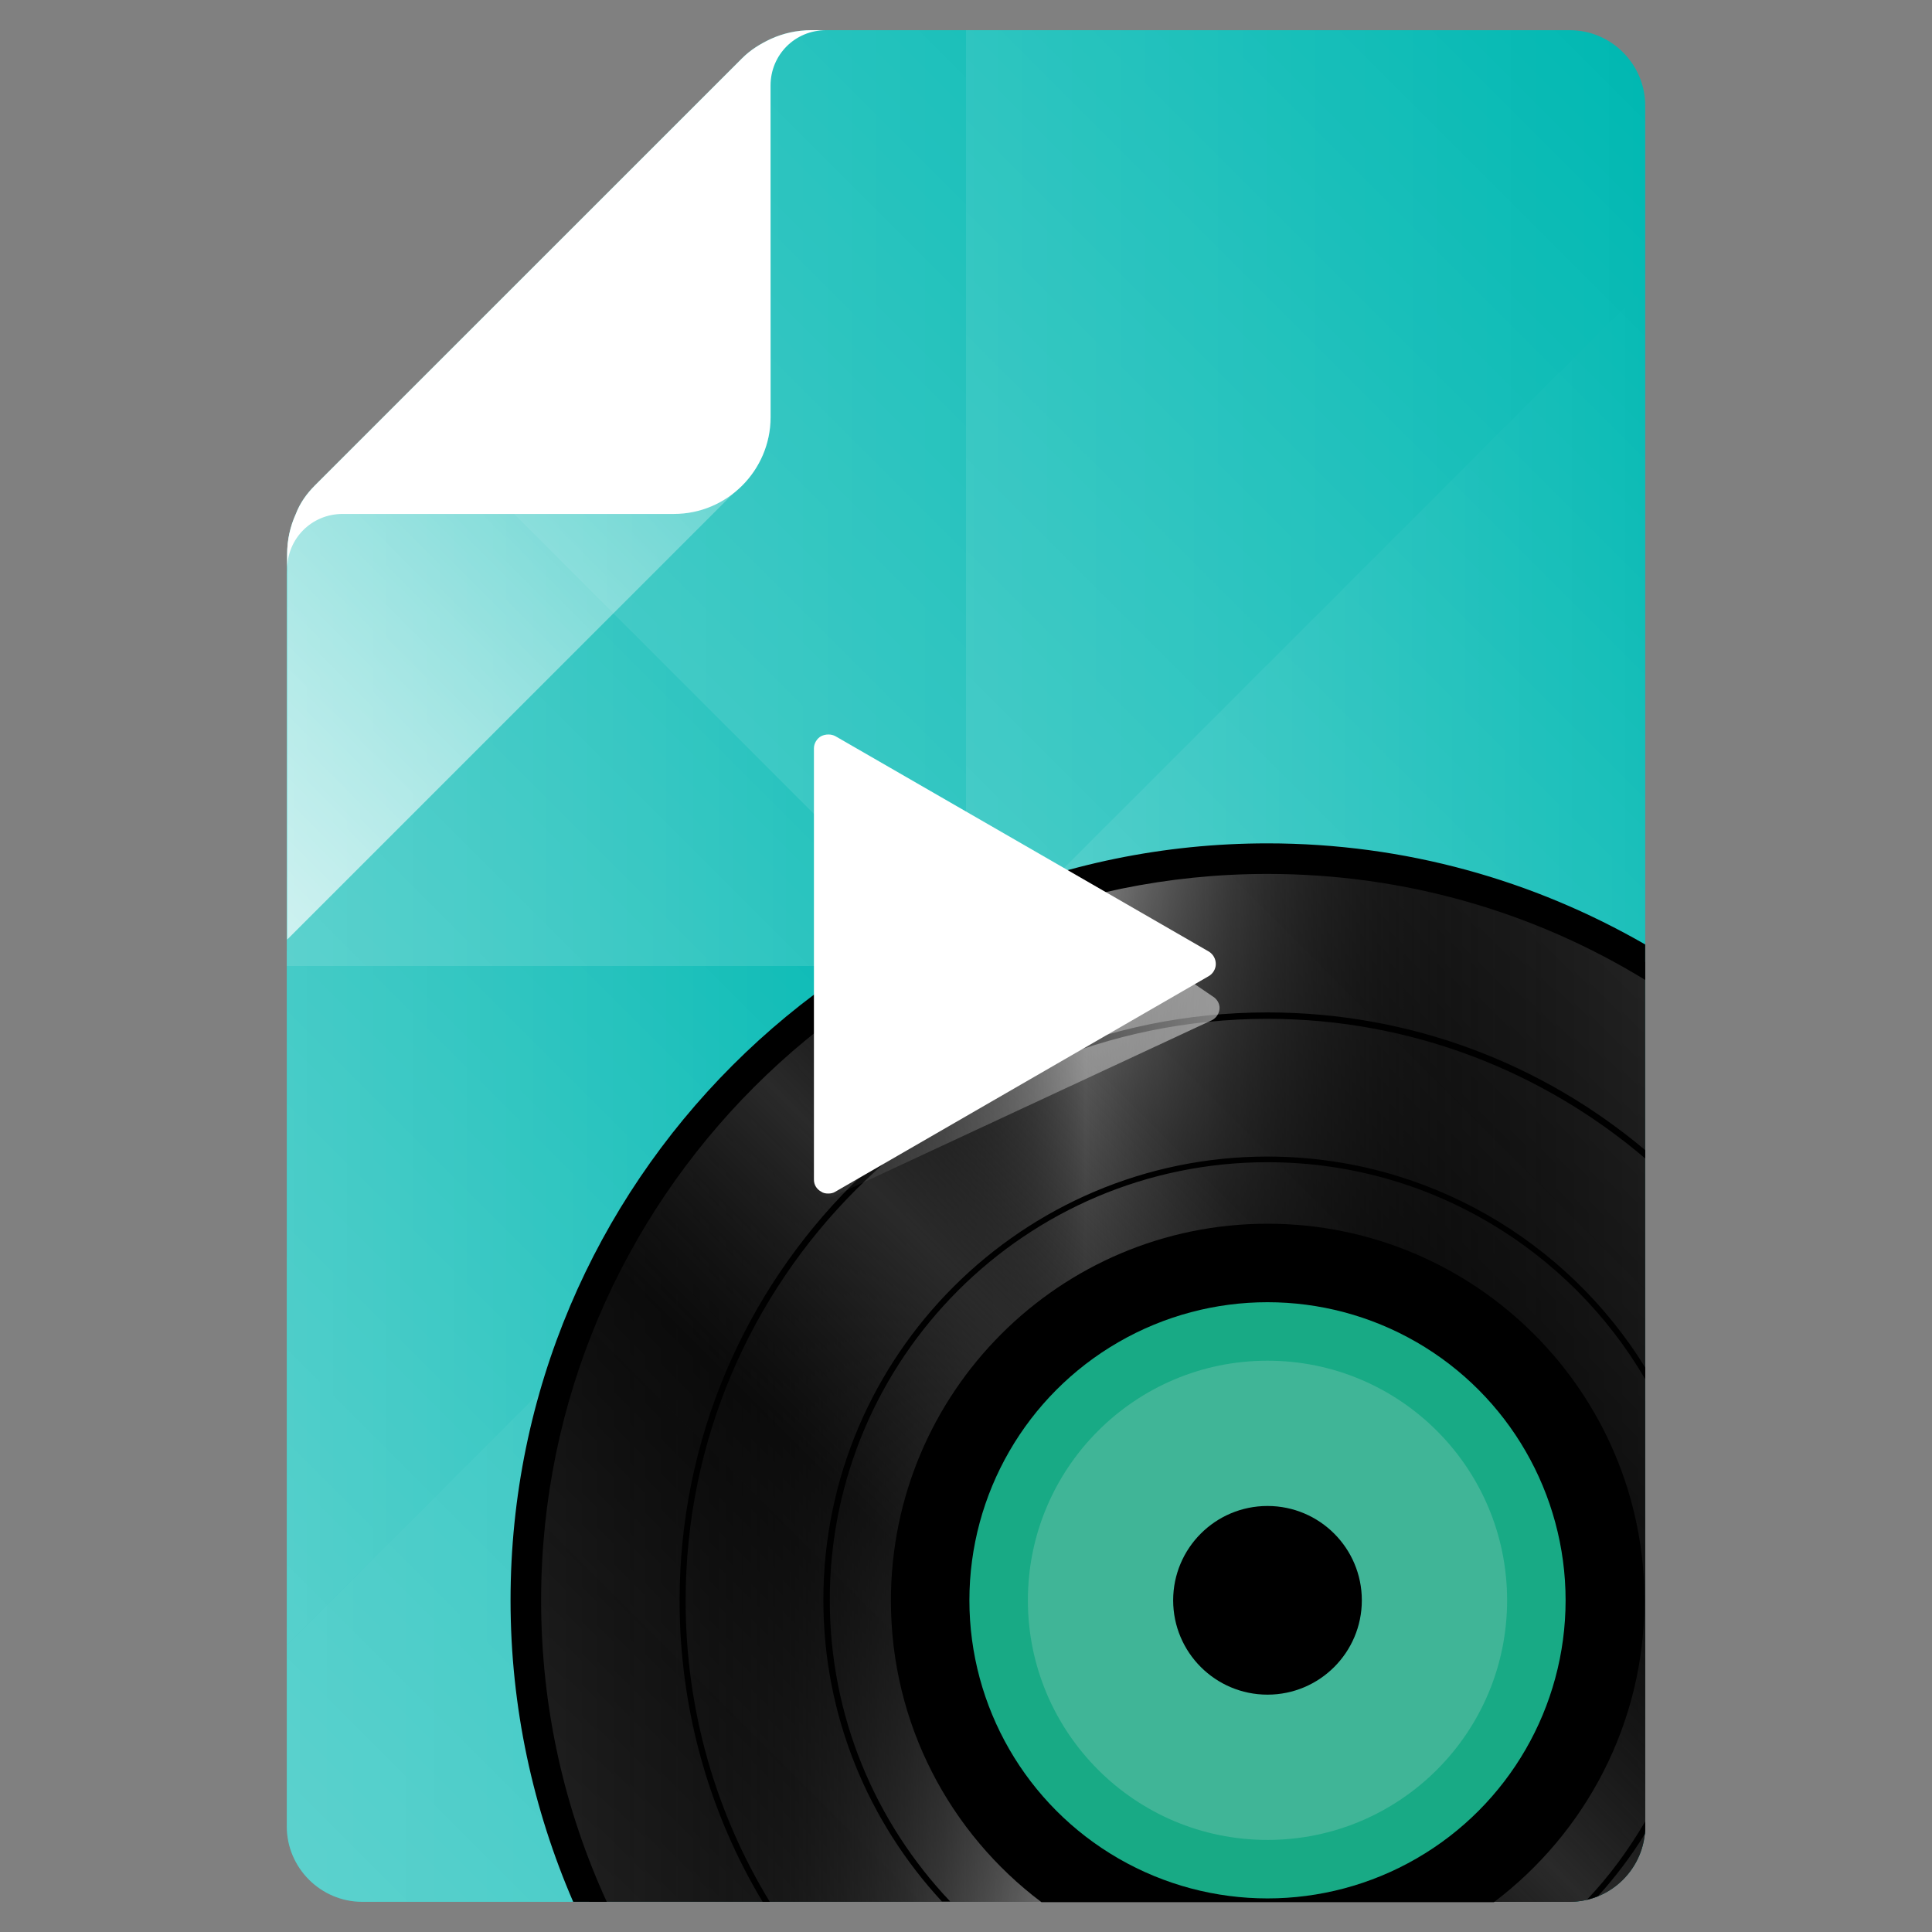 <?xml version="1.0" encoding="utf-8"?>
<!-- Generator: Adobe Illustrator 18.0.0, SVG Export Plug-In . SVG Version: 6.00 Build 0)  -->
<!DOCTYPE svg PUBLIC "-//W3C//DTD SVG 1.1//EN" "http://www.w3.org/Graphics/SVG/1.1/DTD/svg11.dtd">
<svg version="1.1" id="Layer_1" xmlns="http://www.w3.org/2000/svg" xmlns:xlink="http://www.w3.org/1999/xlink" x="0px" y="0px"
	 viewBox="0 0 512 512" enable-background="new 0 0 512 512" xml:space="preserve">
<rect x="0" y="0" width="512" height="512" fill="#808080" stroke="none"/>
<g>
	<path fill="#00b8b2" d="M416,8H219h-4.1c-3.7,0-7.3,0.8-10.6,2.3c-2.8,1.3-5.4,2.9-7.6,5.1L83.5,128.6c-2.2,2.2-4,4.7-5.1,7.6
		c-1.5,3.3-2.3,6.9-2.3,10.6l-0.1,5.7V484c0,11,9,20,20,20h320c11,0,20-9,20-20V28C436,17,427,8,416,8z"/>
	<g>
		<linearGradient id="SVGID_1_" gradientUnits="userSpaceOnUse" x1="91.025" y1="271.025" x2="305.025" y2="57.025">
			<stop  offset="0" style="stop-color:#FFFFFF;stop-opacity:0.2"/>
			<stop  offset="1" style="stop-color:#FFFFFF;stop-opacity:0"/>
		</linearGradient>
		<path fill="url(#SVGID_1_)" d="M256,256V8h-37h-4.1c-3.7,0-7.3,0.8-10.6,2.3c-2.8,1.3-5.4,2.9-7.6,5.1L83.5,128.6
			c-2.2,2.2-4,4.7-5.1,7.6c-1.5,3.3-2.3,6.9-2.3,10.6l-0.1,5.7V256H256z"/>
		<linearGradient id="SVGID_2_" gradientUnits="userSpaceOnUse" x1="239" y1="239" x2="447.125" y2="30.875">
			<stop  offset="0" style="stop-color:#FFFFFF;stop-opacity:0.2"/>
			<stop  offset="1" style="stop-color:#FFFFFF;stop-opacity:0"/>
		</linearGradient>
		<path fill="url(#SVGID_2_)" d="M416,8H256v248h180V28C436,17,427,8,416,8z"/>
		<linearGradient id="SVGID_3_" gradientUnits="userSpaceOnUse" x1="64.875" y1="481.125" x2="273" y2="273">
			<stop  offset="0" style="stop-color:#FFFFFF;stop-opacity:0.2"/>
			<stop  offset="1" style="stop-color:#FFFFFF;stop-opacity:0"/>
		</linearGradient>
		<path fill="url(#SVGID_3_)" d="M76,484c0,11,9,20,20,20h160V256H76V484z"/>
		<linearGradient id="SVGID_4_" gradientUnits="userSpaceOnUse" x1="236.062" y1="484.062" x2="450.062" y2="270.062">
			<stop  offset="0" style="stop-color:#FFFFFF;stop-opacity:0.2"/>
			<stop  offset="1" style="stop-color:#FFFFFF;stop-opacity:0"/>
		</linearGradient>
		<path fill="url(#SVGID_4_)" d="M256,256v248h160c11,0,20-9,20-20V256H256z"/>
	</g>
	<g>
		<linearGradient id="SVGID_5_" gradientUnits="userSpaceOnUse" x1="76" y1="271.025" x2="256" y2="271.025">
			<stop  offset="0" style="stop-color:#FFFFFF;stop-opacity:0.2"/>
			<stop  offset="1" style="stop-color:#FFFFFF;stop-opacity:0"/>
		</linearGradient>
		<path fill="url(#SVGID_5_)" d="M256,256L106,106l-22.5,22.5c-2.2,2.2-4,4.7-5.1,7.6c-1.5,3.3-2.3,6.9-2.3,10.6l-0.1,5.7V436
			L256,256z"/>
		<linearGradient id="SVGID_6_" gradientUnits="userSpaceOnUse" x1="106.05" y1="132" x2="436" y2="132">
			<stop  offset="0" style="stop-color:#FFFFFF;stop-opacity:0.2"/>
			<stop  offset="1" style="stop-color:#FFFFFF;stop-opacity:0"/>
		</linearGradient>
		<path fill="url(#SVGID_6_)" d="M256,256L436,76V28c0-11-9-20-20-20H219h-4.1c-3.7,0-7.3,0.8-10.6,2.3c-2.8,1.3-5.4,2.9-7.6,5.1
			L106,106L256,256z"/>
		<linearGradient id="SVGID_7_" gradientUnits="userSpaceOnUse" x1="76" y1="380" x2="436" y2="380">
			<stop  offset="0" style="stop-color:#FFFFFF;stop-opacity:0.2"/>
			<stop  offset="1" style="stop-color:#FFFFFF;stop-opacity:0"/>
		</linearGradient>
		<path fill="url(#SVGID_7_)" d="M436,484v-48L256,256L76,436v48c0,11,9,20,20,20h320C427,504,436,495,436,484z"/>
		<linearGradient id="SVGID_8_" gradientUnits="userSpaceOnUse" x1="256" y1="256" x2="436" y2="256">
			<stop  offset="0" style="stop-color:#FFFFFF;stop-opacity:0.2"/>
			<stop  offset="1" style="stop-color:#FFFFFF;stop-opacity:0"/>
		</linearGradient>
		<polygon fill="url(#SVGID_8_)" points="436,436 436,76 256,256 		"/>
	</g>
	
		<linearGradient id="SVGID_9_" gradientUnits="userSpaceOnUse" x1="95.8" y1="-70.4" x2="462.7" y2="-437.3" gradientTransform="matrix(0.5 0 0 0.5 0 256)">
		<stop  offset="0" style="stop-color:#FFFFFF"/>
		<stop  offset="1" style="stop-color:#FFFFFF;stop-opacity:0"/>
	</linearGradient>
	<path opacity="0.7" fill="url(#SVGID_9_)" enable-background="new    " d="M196.7,15.6L83.5,128.8c-2.2,2.2-4,4.7-5.1,7.6
		c-1.5,3.3-2.3,6.9-2.3,10.6v102l120.6-120.6c4.9-4.9,7.6-11.3,7.6-18.1v-100C201.5,11.6,198.9,13.4,196.7,15.6z"/>
	<path fill="#FFFFFF" d="M214.9,8c-3.7,0-7.3,0.8-10.6,2.3c-2.8,1.3-5.4,2.9-7.6,5.1L83.5,128.6c-2.2,2.2-4,4.7-5.1,7.6
		c-1.5,3.3-2.3,6.9-2.3,10.6v4.1c0-8.2,6.5-14.7,14.7-14.7h87.8c14.1,0,25.6-11.5,25.6-25.6V22.7c0-8.2,6.5-14.7,14.7-14.7H214.9z"
		/>
</g>
<g>
	<path fill="#232323" d="M335.9,227.6c36.5,0,70.8,10,100.1,27.4v229c0,11-9,20-20,20H156.2c-10.9-24.4-16.9-51.5-16.9-79.9
		C139.4,315.6,227.4,227.6,335.9,227.6z"/>
	
		<linearGradient id="SVGID_10_" gradientUnits="userSpaceOnUse" x1="33.448" y1="731.6" x2="626.848" y2="731.6" gradientTransform="matrix(-0.5 0 0 0.5 452.724 0)">
		<stop  offset="0" style="stop-color:#000000;stop-opacity:0"/>
		<stop  offset="0.113" style="stop-color:#030303;stop-opacity:0.226"/>
		<stop  offset="0.181" style="stop-color:#0B0B0B;stop-opacity:0.363"/>
		<stop  offset="0.237" style="stop-color:#191919;stop-opacity:0.475"/>
		<stop  offset="0.287" style="stop-color:#2E2E2E;stop-opacity:0.574"/>
		<stop  offset="0.333" style="stop-color:#484848;stop-opacity:0.665"/>
		<stop  offset="0.375" style="stop-color:#686868;stop-opacity:0.75"/>
		<stop  offset="0.415" style="stop-color:#8F8F8F;stop-opacity:0.83"/>
		<stop  offset="0.453" style="stop-color:#BBBBBB;stop-opacity:0.906"/>
		<stop  offset="0.488" style="stop-color:#EDEDED;stop-opacity:0.976"/>
		<stop  offset="0.5" style="stop-color:#FFFFFF"/>
		<stop  offset="0.512" style="stop-color:#EDEDED;stop-opacity:0.976"/>
		<stop  offset="0.547" style="stop-color:#BBBBBB;stop-opacity:0.906"/>
		<stop  offset="0.585" style="stop-color:#8F8F8F;stop-opacity:0.83"/>
		<stop  offset="0.625" style="stop-color:#686868;stop-opacity:0.75"/>
		<stop  offset="0.667" style="stop-color:#484848;stop-opacity:0.665"/>
		<stop  offset="0.713" style="stop-color:#2E2E2E;stop-opacity:0.574"/>
		<stop  offset="0.762" style="stop-color:#191919;stop-opacity:0.475"/>
		<stop  offset="0.819" style="stop-color:#0B0B0B;stop-opacity:0.363"/>
		<stop  offset="0.887" style="stop-color:#030303;stop-opacity:0.226"/>
		<stop  offset="1" style="stop-color:#000000;stop-opacity:0"/>
	</linearGradient>
	<path fill="url(#SVGID_10_)" d="M335.9,227.6c36.5,0,70.8,10,100.1,27.4v229c0,11-9,20-20,20H156.2c-10.9-24.4-16.9-51.5-16.9-79.9
		C139.4,315.6,227.4,227.6,335.9,227.6z"/>
	
		<linearGradient id="SVGID_11_" gradientUnits="userSpaceOnUse" x1="19.267" y1="524.181" x2="548.067" y2="1052.981" gradientTransform="matrix(-0.5 0 0 0.5 452.724 0)">
		<stop  offset="0" style="stop-color:#000000;stop-opacity:0"/>
		<stop  offset="0.325" style="stop-color:#030303;stop-opacity:0.651"/>
		<stop  offset="0.5" style="stop-color:#2A2A2A"/>
		<stop  offset="0.67" style="stop-color:#030303;stop-opacity:0.659"/>
		<stop  offset="1" style="stop-color:#000000;stop-opacity:0"/>
	</linearGradient>
	<path fill="url(#SVGID_11_)" d="M335.9,227.6c36.5,0,70.8,10,100.1,27.4v229c0,11-9,20-20,20H156.2c-10.9-24.4-16.9-51.5-16.9-79.9
		C139.4,315.6,227.4,227.6,335.9,227.6z"/>
	<path d="M335.9,223.5c36.5,0,70.6,9.8,100.1,26.8v9.4c-29.2-17.9-63.5-28.1-100.1-28.1c-106.1,0-192.5,86.4-192.5,192.5
		c0,28.5,6.2,55.5,17.4,79.9h-8.9c-10.6-24.5-16.6-51.5-16.6-79.9C135.3,313.5,225.3,223.5,335.9,223.5z"/>
	<path d="M335.9,324.3c55.1,0,99.9,44.7,99.9,99.9c0,32.6-15.7,61.6-39.9,79.9H276c-24.2-18.2-39.9-47.2-39.9-79.9
		C236.1,369,280.8,324.3,335.9,324.3z"/>
	<circle fill="#18aa85" cx="335.9" cy="424.1" r="79"/>
	<circle opacity="0.2" fill="#E5E5E5" enable-background="new    " cx="335.9" cy="424.1" r="63.5"/>
	<circle cx="335.9" cy="424.1" r="25"/>
	<g>
		<path d="M335.9,306.5c42.2,0,79.4,22.4,100.1,55.9v3.1c-20.1-34.4-57.5-57.5-100.1-57.5c-64,0-116,52-116,116
			c0,30.9,12.1,59,31.9,79.9h-2.2c-19.4-21-31.4-49-31.4-79.9C218.2,359.3,271,306.5,335.9,306.5z"/>
		<path d="M420.5,503.5c6-6.3,11.1-13.3,15.5-20.8v1.3c0,0.7,0,1.4-0.1,2c-3.6,5.9-7.8,11.4-12.4,16.5
			C422.5,502.9,421.5,503.2,420.5,503.5z"/>
	</g>
	<path d="M180.1,424.2c0,29.1,8,56.5,22,79.8h1.9c-14.2-23.3-22.3-50.6-22.3-79.8c0-85.1,69.2-154.2,154.2-154.2
		c38.1,0,73.1,14,100.1,37v-2.2c-27.1-22.8-62-36.5-100.1-36.5C250,268.3,180.1,338.2,180.1,424.2z"/>
</g>
<g>
	
		<linearGradient id="SVGID_12_" gradientUnits="userSpaceOnUse" x1="431.4" y1="512.95" x2="646.105" y2="512.95" gradientTransform="matrix(0.5 0 0 0.5 0 0)">
		<stop  offset="0" style="stop-color:#FFFFFF;stop-opacity:0"/>
		<stop  offset="1" style="stop-color:#FFFFFF;stop-opacity:0.5"/>
	</linearGradient>
	<path fill="url(#SVGID_12_)" d="M321.3,264l-99.9-67.9c-1.1-0.6-2.6-0.6-3.8,0c-1.1,0.6-1.9,1.9-1.9,3.2v114.3
		c0,1.4,0.7,2.5,1.9,3.2c0.6,0.4,1.2,0.5,1.9,0.5c0.6,0,1.3-0.1,1.9-0.5l99.9-46.5c1.1-0.6,1.9-1.9,1.9-3.2
		C323.2,265.9,322.5,264.7,321.3,264z"/>
	<path fill="#FFFFFF" d="M320.4,252.2l-99-57.1c-1.1-0.6-2.6-0.6-3.8,0c-1.1,0.6-1.9,1.9-1.9,3.2v114.3c0,1.4,0.7,2.5,1.9,3.2
		c0.6,0.4,1.2,0.5,1.9,0.5c0.6,0,1.3-0.1,1.9-0.5l98.9-57.1c1.1-0.6,1.9-1.9,1.9-3.2C322.2,254.1,321.5,252.9,320.4,252.2z"/>
</g>
</svg>
